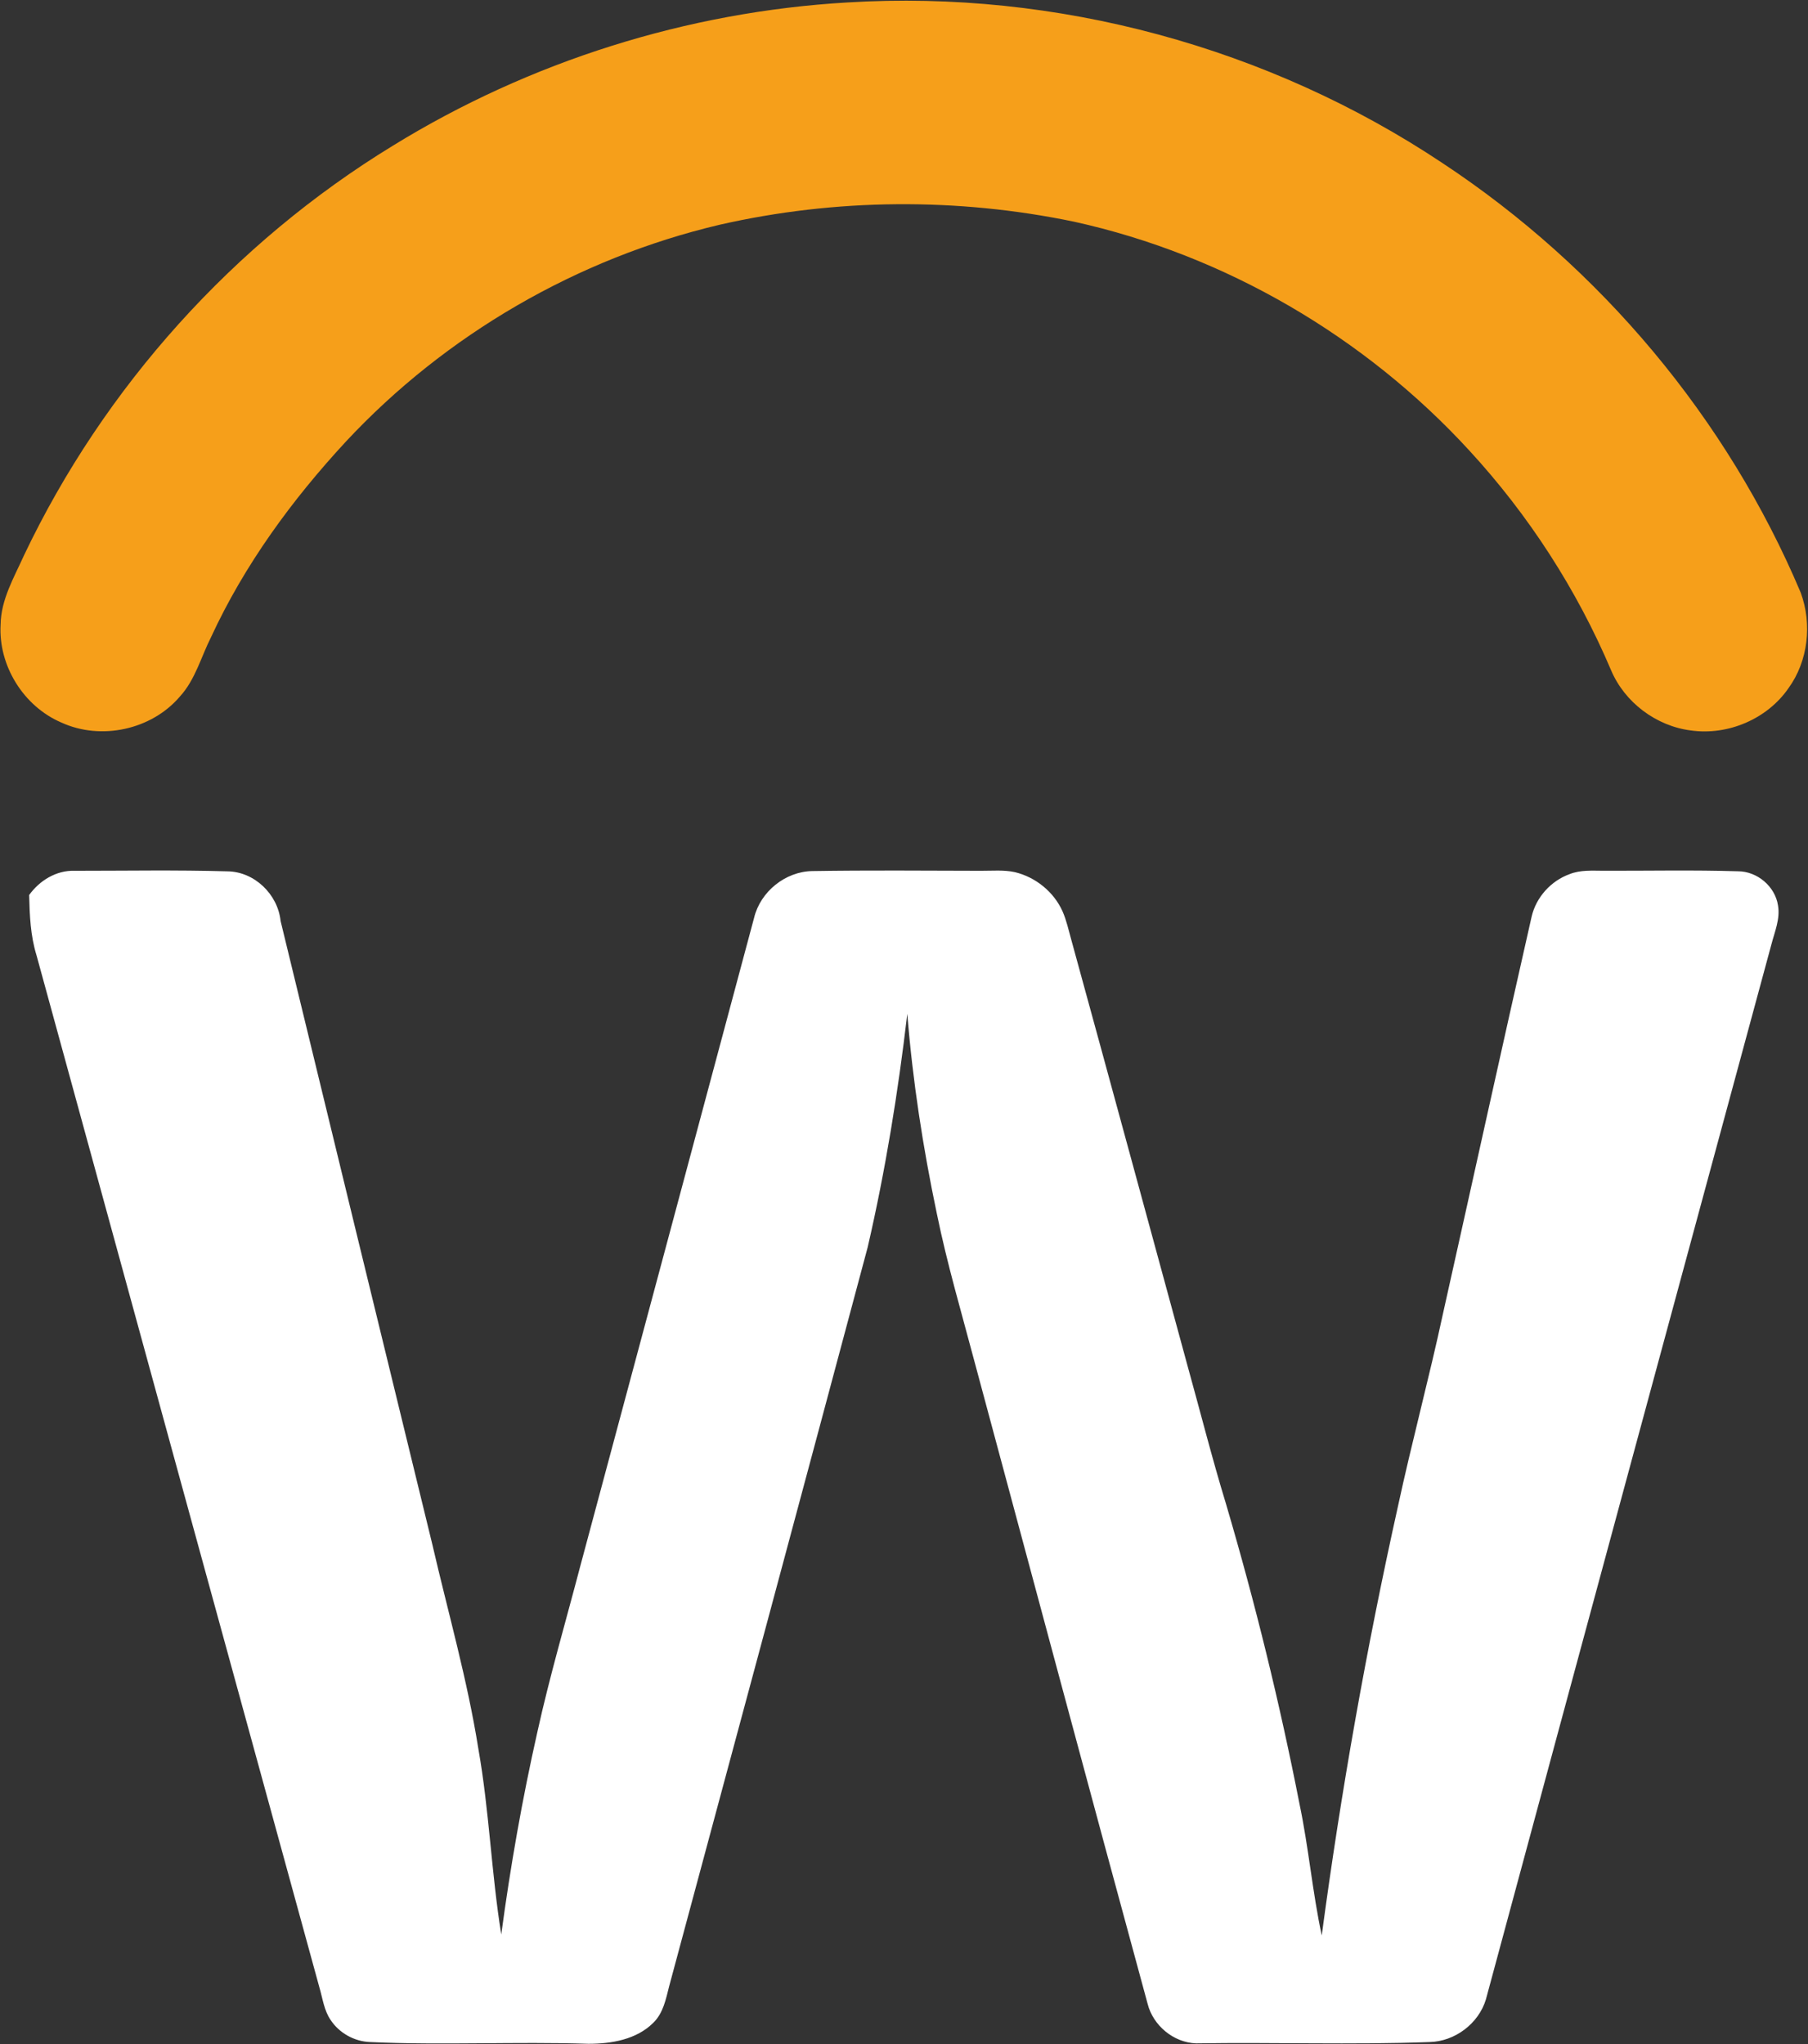 <svg version="1.2" baseProfile="tiny-ps" xmlns="http://www.w3.org/2000/svg" viewBox="0 0 1464 1655" width="1464" height="1655">
	<rect x="0" y="0" width="1464" height="1655" fill="#333333" stroke="none"/>
	<title>WDAY-svg</title>
	<style>
		tspan { white-space:pre }
		.shp0 { fill: #f69f1a } 
		.shp1 { fill: #ffffff } 
	</style>
	<g id="#f69f1aff">
		<path id="Layer" class="shp0" d="M686.3 1.98C855.4 -8.39 1027.2 38.12 1168.14 132.11C1295.93 216.5 1398.58 338.7 1458.12 479.88C1467.41 505.18 1464.18 535.04 1448.31 557.03C1431.06 582.15 1399.21 595.65 1369.15 591.41C1341.05 587.85 1315.55 568.71 1304.53 542.61C1276.84 477.39 1237.85 417.01 1189.88 364.9C1105.21 272.62 992.12 206.49 869.73 179.5C775.32 159.88 676.69 160.56 582.66 181.98C467.51 209.11 360.85 270.93 280.14 357.46C236.43 404.67 197.95 457.29 170.89 515.87C162.76 531.96 158.17 550.2 145.79 563.79C122.89 590.85 81.81 599.76 49.65 584.98C19.08 571.89 -1.42 538.92 0.49 505.68C0.77 485.41 11.36 467.58 19.44 449.62C84.25 313.33 189.32 196.65 318.1 117.97C428.79 49.79 556.48 9.49 686.3 1.98Z" />
	</g>
	<g id="#0067abff">
		<path id="Layer" class="shp1" d="M23.6 724.65C32.02 712.92 45.56 704.57 60.29 705.03C101.58 705.05 142.89 704.27 184.15 705.48C206.02 705.68 224.98 724.1 227.2 745.63C268.01 913.93 309.02 1082.18 350.08 1250.45C362.81 1305.53 378.48 1360.04 387.35 1415.95C396.16 1465.71 397.85 1516.38 405.89 1566.26C413.26 1511.26 422.89 1456.55 435.1 1402.41C445.08 1357.16 458.17 1312.7 469.9 1267.88C516.81 1092.95 563.8 918.02 610.63 743.04C615.75 721.93 635.88 705.63 657.67 705.26C703.19 704.52 748.77 704.93 794.29 705.03C803.47 705.08 812.78 704.17 821.83 706.14C838.58 710.17 853.31 722.08 860.37 737.84C863.6 745.18 865.26 753.07 867.43 760.77C899.01 875.75 930.26 990.83 961.6 1105.86C971.97 1143.11 981.43 1180.64 992.73 1217.61C1016.31 1297.61 1036.21 1378.7 1052.25 1460.54C1059.66 1495.8 1062.71 1531.79 1070.26 1567.02C1085.84 1450.48 1106.4 1334.61 1131.92 1219.83C1143.22 1167.45 1157.22 1115.7 1168.49 1063.31C1192.42 956.3 1215.91 849.16 1240.19 742.23C1243.8 726.49 1255.83 713.2 1270.96 707.73C1279.74 704.22 1289.37 704.98 1298.63 705C1334.85 705.1 1371.09 704.3 1407.28 705.43C1422.84 705.41 1437.39 717.66 1439.71 733.07C1441.61 744.07 1436.96 754.49 1434.29 764.9C1357.19 1049.52 1279.99 1334.11 1203.19 1618.8C1197.29 1638.45 1177.95 1652.92 1157.47 1653.33C1094.47 1655.67 1031.42 1653.38 968.41 1654.39C950.23 1653.7 933.71 1639.96 929.27 1622.38C882.21 1449.59 835.96 1276.58 789.42 1103.67C778.75 1063.34 766.88 1023.29 758.55 982.41C747.35 929.09 739.01 875.12 734.67 820.79C727.23 884.3 716.99 947.53 702.59 1009.82C649.27 1209.29 595.6 1408.66 541.88 1608.01C539.21 1618.47 537.09 1629.9 528.99 1637.74C515.37 1651.33 495.02 1654.76 476.54 1654.74C417.62 1652.82 358.63 1656.03 299.74 1653.33C286.98 1652.92 274.64 1646.04 267.66 1635.37C262.41 1627.65 261.28 1618.19 258.73 1609.47C182.21 1330.8 105.92 1052.07 29.55 773.38C24.66 757.61 24 741.02 23.6 724.65Z" />
	</g>
</svg>